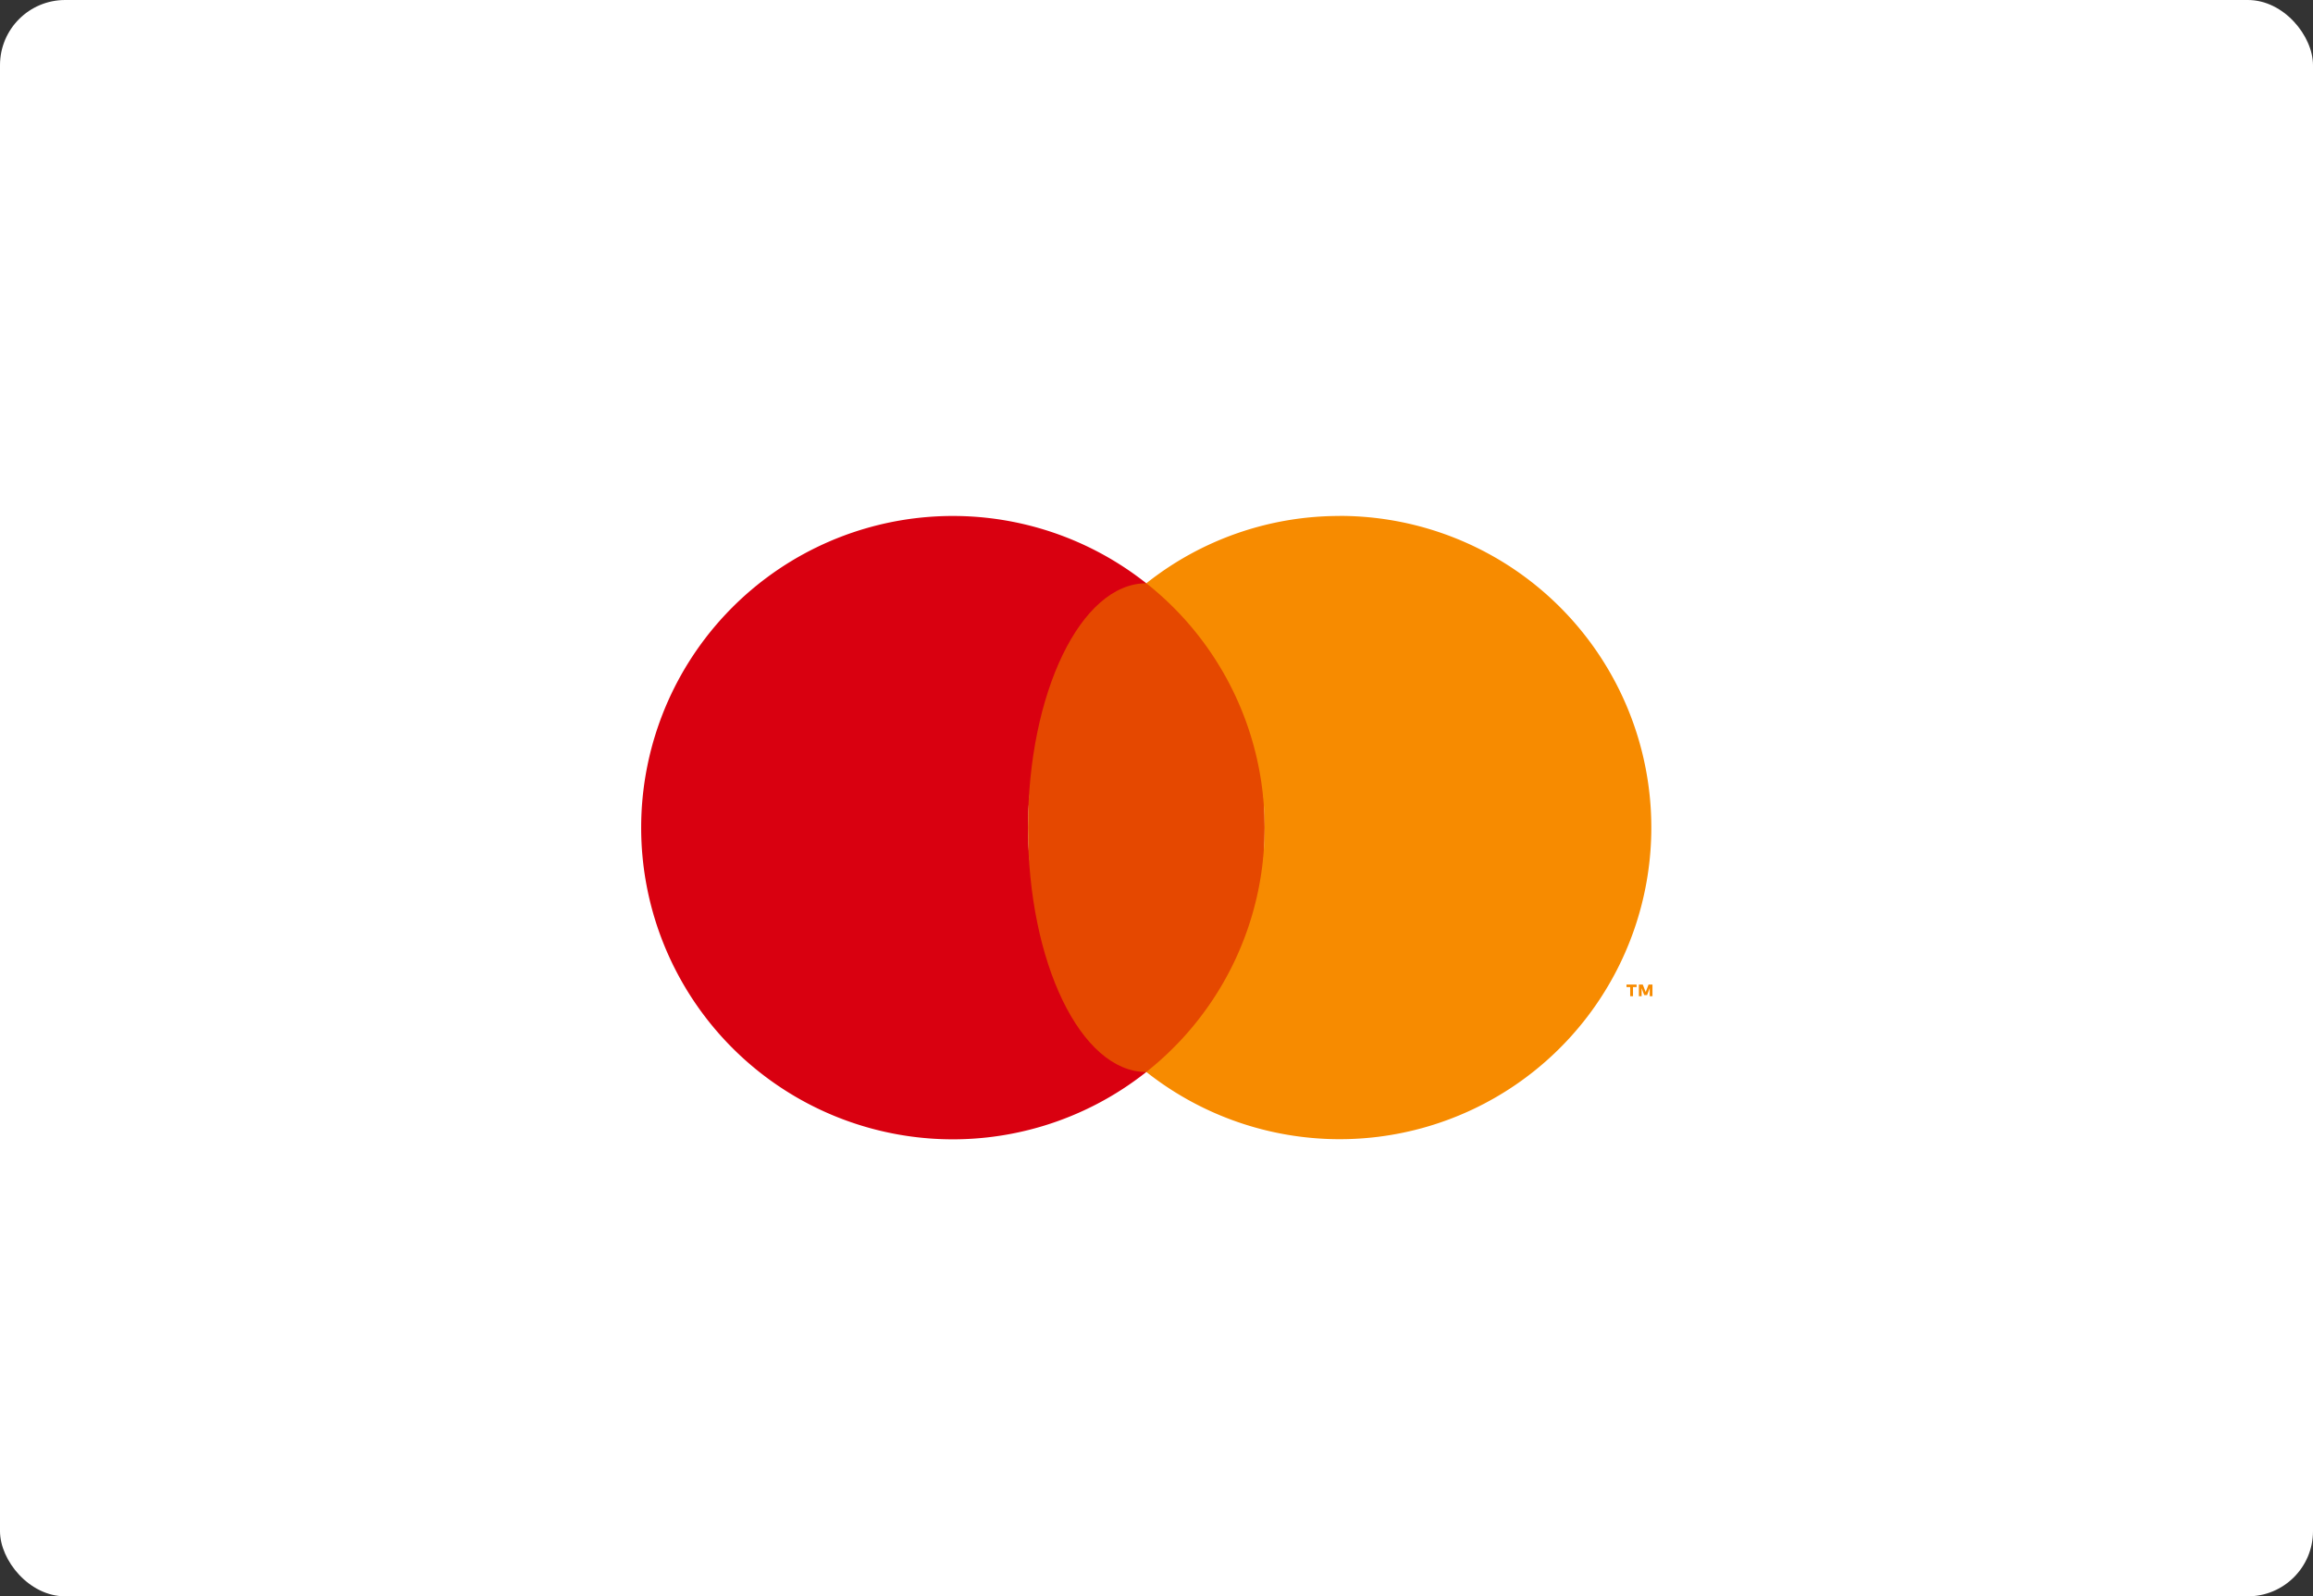 <svg xmlns="http://www.w3.org/2000/svg" width="71" height="49" viewBox="0 0 71 49">
  <rect x="0" y="0" width="71" height="49" fill="#333333" stroke="none"/>
  <g id="Group_17923" data-name="Group 17923" transform="translate(0 0.292)">
    <rect id="Rectangle_2340" data-name="Rectangle 2340" width="71" height="49" rx="2" transform="translate(0 -0.292)" fill="#fff"/>
    <g id="Group_17924" data-name="Group 17924" transform="translate(19.687 15.546)">
      <g id="Group_481" data-name="Group 481">
        <path id="Path_368" data-name="Path 368" d="M176.73,483.442a9.548,9.548,0,0,1,3.633-7.5,9.567,9.567,0,1,0,0,15A9.547,9.547,0,0,1,176.73,483.442Z" transform="translate(-164.862 -473.875)" fill="#d90010"/>
        <ellipse id="Ellipse_97" data-name="Ellipse 97" cx="3.633" cy="7.501" rx="3.633" ry="7.501" transform="translate(11.868 2.066)" fill="#e54800"/>
        <path id="Path_369" data-name="Path 369" d="M411.413,591.457v-.28H411.3V591.1h.31v.077H411.5v.28Zm.6,0v-.248l-.08.214h-.089l-.08-.213v.247h-.084V591.1h.12l.089.229.088-.229h.12v.357Z" transform="translate(-381.06 -576.716)" fill="#f78b00"/>
        <path id="Path_370" data-name="Path 370" d="M297.119,473.875a9.525,9.525,0,0,0-5.934,2.066,9.561,9.561,0,0,1,0,15,9.566,9.566,0,1,0,5.934-17.068Z" transform="translate(-275.684 -473.875)" fill="#f78b00"/>
      </g>
    </g>
  </g>
</svg>
